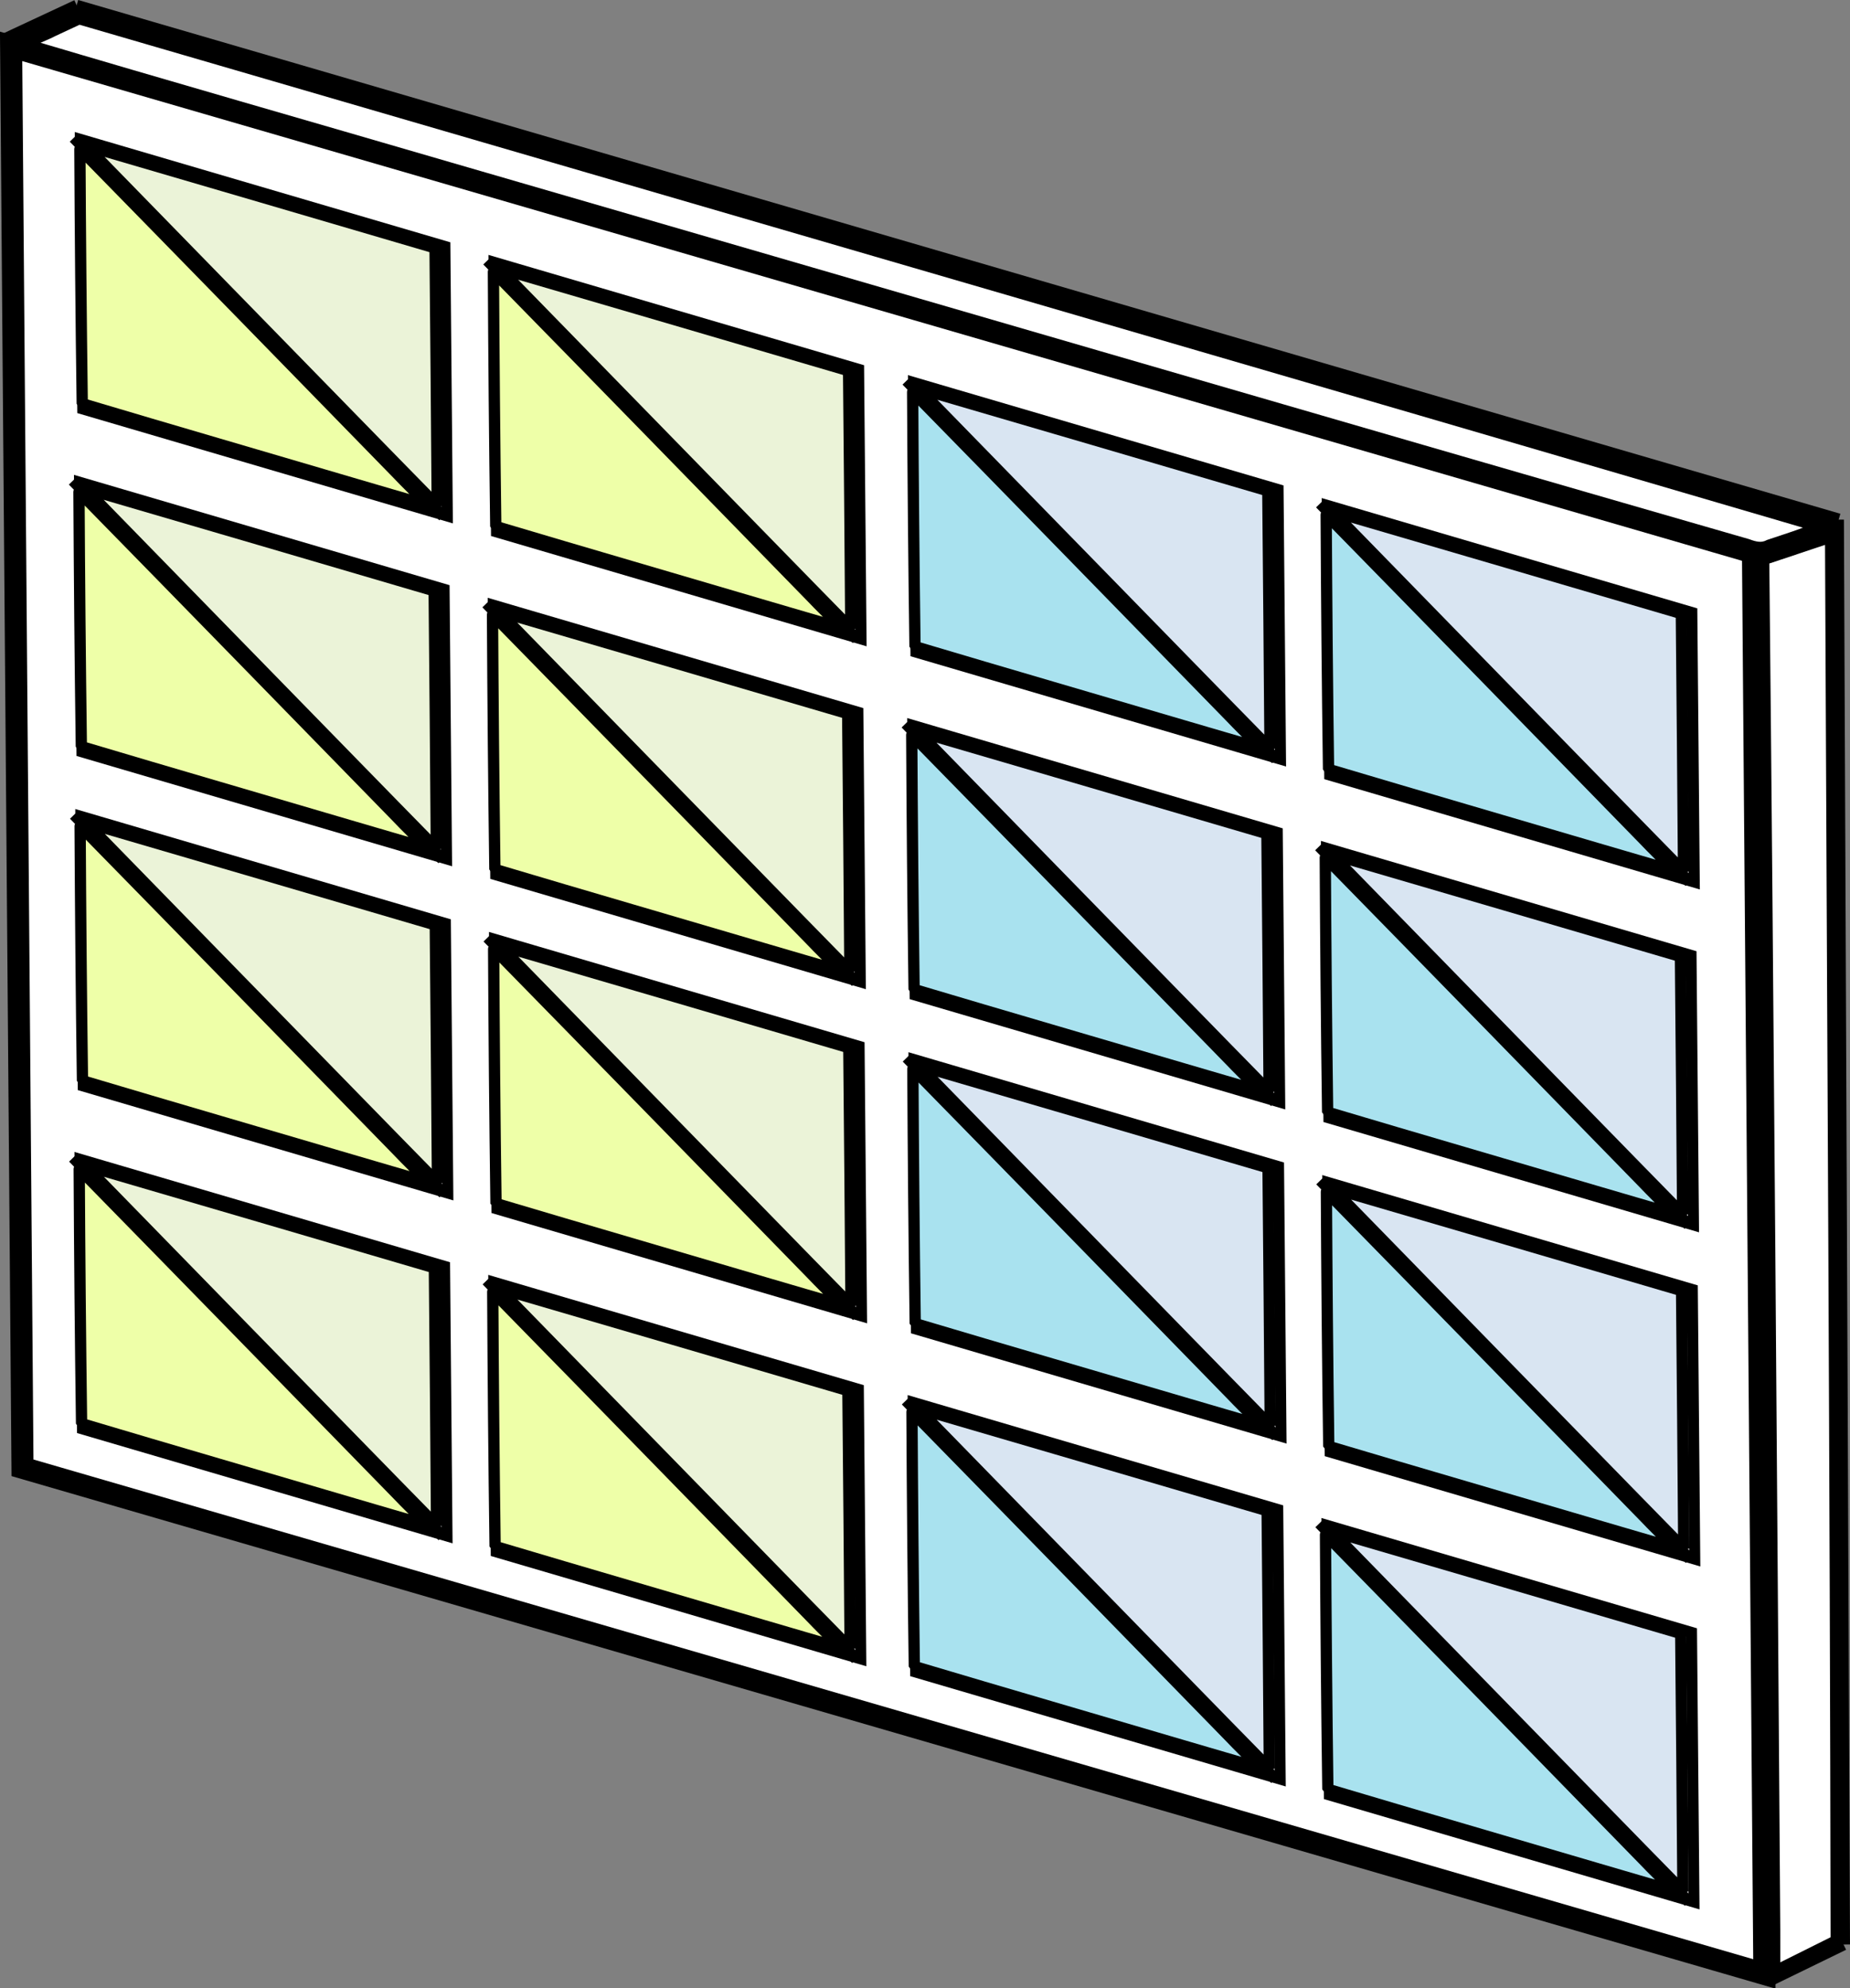 <?xml version="1.0" encoding="UTF-8" standalone="no"?>
<!-- Created with Inkscape (http://www.inkscape.org/) -->

<svg
   width="32.841mm"
   height="35.3mm"
   viewBox="0 0 32.841 35.3"
   version="1.1"
   id="svg5"
   inkscape:version="1.2.2 (732a01da63, 2022-12-09)"
   sodipodi:docname="template.svg"
   xmlns:inkscape="http://www.inkscape.org/namespaces/inkscape"
   xmlns:sodipodi="http://sodipodi.sourceforge.net/DTD/sodipodi-0.dtd"
   xmlns="http://www.w3.org/2000/svg"
   xmlns:svg="http://www.w3.org/2000/svg">
  <rect x="0" y="0" width="32.841" height="35.3" fill="#808080" stroke="none"/>
  <sodipodi:namedview
     id="namedview7"
     pagecolor="#ffffff"
     bordercolor="#000000"
     borderopacity="0.25"
     inkscape:showpageshadow="2"
     inkscape:pageopacity="0.0"
     inkscape:pagecheckerboard="0"
     inkscape:deskcolor="#d1d1d1"
     inkscape:document-units="mm"
     showgrid="false"
     inkscape:zoom="2.8284271"
     inkscape:cx="25.102291"
     inkscape:cy="76.54431"
     inkscape:window-width="1920"
     inkscape:window-height="991"
     inkscape:window-x="-9"
     inkscape:window-y="-9"
     inkscape:window-maximized="1"
     inkscape:current-layer="layer1" />
  <defs
     id="defs2">
    <inkscape:perspective
       sodipodi:type="inkscape:persp3d"
       inkscape:vp_x="-26.072928 : 178.64751 : 1"
       inkscape:vp_y="0 : 1059.94 : 0"
       inkscape:vp_z="281.63221 : 178.64751 : 1"
       inkscape:persp3d-origin="127.77963 : 126.18048 : 1"
       id="perspective1324" />
  </defs>
  <g
     inkscape:label="Layer 1"
     inkscape:groupmode="layer"
     id="layer1"
     style="display:inline"
     transform="translate(-86.04,-178.15)">
    <path
       style="fill:#e6e6e6;stroke:#000000;stroke-width:0.193;stroke-dasharray:none"
       d="m 118.603,187.485 -1.439,0.492"
       id="path11981" />
    <g
       id="g67057"
       transform="translate(8.419,11.88)"
       style="stroke-width:0.4;stroke-dasharray:none">
      <rect
         style="display:inline;fill:#ffffff;stroke:#000000;stroke-width:0.409;stroke-dasharray:none"
         id="rect1540-4"
         width="32.21"
         height="25.238"
         x="79.854"
         y="144.814"
         transform="matrix(0.96,0.279,0.008,1,0,0)" />
      <path
         style="display:inline;fill:#e6e6e6;stroke:#000000;stroke-width:0.4;stroke-dasharray:none"
         d="m 79.025,166.455 -1.261,0.589"
         id="path11981-3" />
      <path
         style="fill:#e6e6e6;stroke:#000000;stroke-width:0.4;stroke-dasharray:none"
         d="m 109.014,201.338 1.291,-0.629"
         id="path11983" />
      <path
         style="fill:#ffffff;stroke:#000000;stroke-width:0.4;stroke-dasharray:none;stroke-opacity:1"
         d="m 78.953,166.462 31.282,9.122"
         id="path23233" />
      <path
         style="fill:#ffffff;stroke:#000000;stroke-width:0.4;stroke-dasharray:none;stroke-opacity:1"
         d="m 110.154,175.497 0.108,25.299"
         id="path23235" />
    </g>
    <g
       id="g67223"
       transform="translate(11.759,20.094)"
       style="stroke-width:0.2;stroke-dasharray:none">
      <rect
         style="display:inline;fill:#ffffff;stroke:#000000;stroke-width:0.204;stroke-dasharray:none"
         id="rect1540-4-2-0-2-7-0-02-8-2-67"
         width="6.741"
         height="4.787"
         x="67.151"
         y="150.917"
         transform="matrix(0.96,0.282,0.009,1,0,0)" />
      <path
         style="display:inline;fill:#ffffff;stroke:#000000;stroke-width:0.2;stroke-dasharray:none;stroke-opacity:1"
         d="m 65.712,169.829 6.559,6.722"
         id="path28627-2-5-90-0-0" />
      <path
         style="display:inline;fill:#a9e2ef;fill-opacity:1;stroke:#000000;stroke-width:0.2;stroke-linecap:butt;stroke-linejoin:bevel;stroke-miterlimit:2.5;stroke-dasharray:none;stroke-opacity:1;paint-order:normal"
         d="m 65.82,170.028 c 0.008,1.508 0.021,3.015 0.042,4.523 1.617,0.483 3.239,0.953 4.858,1.431 0.419,0.121 0.839,0.249 1.257,0.364 -0.16,-0.198 -0.351,-0.369 -0.525,-0.555 -1.876,-1.923 -3.751,-3.847 -5.631,-5.766 z"
         id="path58431-0-4-5" />
      <path
         style="display:inline;fill:#d9e5f2;fill-opacity:1;stroke:#000000;stroke-width:0.2;stroke-linecap:butt;stroke-linejoin:bevel;stroke-miterlimit:2.5;stroke-dasharray:none;stroke-opacity:1;paint-order:normal"
         d="m 65.922,169.967 c 1.59,1.632 3.182,3.261 4.773,4.892 0.489,0.501 0.978,1.002 1.469,1.502 -0.011,-1.525 -0.024,-3.051 -0.039,-4.576 -2.067,-0.608 -4.135,-1.214 -6.204,-1.819 z"
         id="path58419-8-2-3" />
    </g>
    <g
       id="g67125"
       transform="translate(8.419,11.88)"
       style="stroke-width:0.2;stroke-dasharray:none">
      <rect
         style="display:inline;fill:#ffffff;stroke:#000000;stroke-width:0.204;stroke-dasharray:none"
         id="rect1540-4-2-0-2-7-0-02"
         width="6.741"
         height="4.787"
         x="103.927"
         y="157.957"
         transform="matrix(0.96,0.282,0.009,1,0,0)" />
      <path
         style="fill:#ffffff;stroke:#000000;stroke-width:0.2;stroke-dasharray:none;stroke-opacity:1"
         d="m 101.059,187.229 6.559,6.722"
         id="path28627-2-5" />
      <path
         style="fill:#a9e2ef;fill-opacity:1;stroke:#000000;stroke-width:0.2;stroke-linecap:butt;stroke-linejoin:bevel;stroke-miterlimit:2.5;stroke-dasharray:none;stroke-opacity:1;paint-order:normal"
         d="m 101.167,187.428 c 0.008,1.508 0.021,3.015 0.042,4.523 1.617,0.483 3.239,0.953 4.858,1.431 0.419,0.121 0.839,0.249 1.257,0.364 -0.16,-0.198 -0.351,-0.369 -0.525,-0.555 -1.876,-1.923 -3.751,-3.847 -5.631,-5.766 z"
         id="path58431" />
      <path
         style="fill:#d9e5f2;fill-opacity:1;stroke:#000000;stroke-width:0.2;stroke-linecap:butt;stroke-linejoin:bevel;stroke-miterlimit:2.5;stroke-dasharray:none;stroke-opacity:1;paint-order:normal"
         d="m 101.269,187.367 c 1.59,1.632 3.182,3.261 4.773,4.892 0.489,0.501 0.978,1.002 1.469,1.502 -0.011,-1.525 -0.024,-3.051 -0.039,-4.576 -2.067,-0.608 -4.135,-1.214 -6.204,-1.819 z"
         id="path58419" />
      <rect
         style="display:inline;fill:#ffffff;stroke:#000000;stroke-width:0.204;stroke-dasharray:none"
         id="rect1540-4-2-0-2-7-0-02-2"
         width="6.741"
         height="4.787"
         x="103.855"
         y="164.066"
         transform="matrix(0.96,0.282,0.009,1,0,0)" />
      <path
         style="fill:#ffffff;stroke:#000000;stroke-width:0.2;stroke-dasharray:none;stroke-opacity:1"
         d="m 101.043,193.317 6.559,6.722"
         id="path28627-2-5-9" />
      <path
         style="fill:#d9e5f2;fill-opacity:1;stroke:#000000;stroke-width:0.2;stroke-linecap:butt;stroke-linejoin:bevel;stroke-miterlimit:2.5;stroke-dasharray:none;stroke-opacity:1;paint-order:normal"
         d="m 101.254,193.455 c 1.59,1.632 3.182,3.261 4.773,4.892 0.489,0.501 0.978,1.002 1.469,1.502 -0.011,-1.525 -0.024,-3.051 -0.039,-4.576 -2.067,-0.608 -4.135,-1.214 -6.204,-1.819 z"
         id="path58419-1" />
      <path
         style="fill:#a9e2ef;fill-opacity:1;stroke:#000000;stroke-width:0.2;stroke-linecap:butt;stroke-linejoin:bevel;stroke-miterlimit:2.5;stroke-dasharray:none;stroke-opacity:1;paint-order:normal"
         d="m 101.151,193.516 c 0.008,1.508 0.021,3.015 0.042,4.523 1.617,0.483 3.239,0.953 4.858,1.431 0.419,0.121 0.839,0.249 1.257,0.364 -0.16,-0.198 -0.351,-0.369 -0.525,-0.555 -1.876,-1.923 -3.751,-3.847 -5.631,-5.766 z"
         id="path58431-6" />
      <rect
         style="display:inline;fill:#ffffff;stroke:#000000;stroke-width:0.204;stroke-dasharray:none"
         id="rect1540-4-2-0-2-7-0-02-8"
         width="6.741"
         height="4.787"
         x="104.031"
         y="145.907"
         transform="matrix(0.96,0.282,0.009,1,0,0)" />
      <path
         style="fill:#ffffff;stroke:#000000;stroke-width:0.2;stroke-dasharray:none;stroke-opacity:1"
         d="m 101.055,175.209 6.559,6.722"
         id="path28627-2-5-90" />
      <path
         style="fill:#a9e2ef;fill-opacity:1;stroke:#000000;stroke-width:0.2;stroke-linecap:butt;stroke-linejoin:bevel;stroke-miterlimit:2.5;stroke-dasharray:none;stroke-opacity:1;paint-order:normal"
         d="m 101.163,175.407 c 0.008,1.508 0.021,3.015 0.042,4.523 1.617,0.483 3.239,0.953 4.858,1.431 0.419,0.121 0.839,0.249 1.257,0.364 -0.16,-0.198 -0.351,-0.369 -0.525,-0.555 -1.876,-1.923 -3.751,-3.847 -5.631,-5.766 z"
         id="path58431-0" />
      <path
         style="fill:#d9e5f2;fill-opacity:1;stroke:#000000;stroke-width:0.2;stroke-linecap:butt;stroke-linejoin:bevel;stroke-miterlimit:2.5;stroke-dasharray:none;stroke-opacity:1;paint-order:normal"
         d="m 101.265,175.346 c 1.59,1.632 3.182,3.261 4.773,4.892 0.489,0.501 0.978,1.002 1.469,1.502 -0.011,-1.525 -0.024,-3.051 -0.039,-4.576 -2.067,-0.608 -4.135,-1.214 -6.204,-1.819 z"
         id="path58419-8" />
      <rect
         style="display:inline;fill:#ffffff;stroke:#000000;stroke-width:0.204;stroke-dasharray:none"
         id="rect1540-4-2-0-2-7-0-02-2-6"
         width="6.741"
         height="4.787"
         x="103.959"
         y="152.015"
         transform="matrix(0.96,0.282,0.009,1,0,0)" />
      <path
         style="fill:#ffffff;stroke:#000000;stroke-width:0.2;stroke-dasharray:none;stroke-opacity:1"
         d="m 101.039,181.297 6.559,6.722"
         id="path28627-2-5-9-0" />
      <path
         style="fill:#d9e5f2;fill-opacity:1;stroke:#000000;stroke-width:0.2;stroke-linecap:butt;stroke-linejoin:bevel;stroke-miterlimit:2.5;stroke-dasharray:none;stroke-opacity:1;paint-order:normal"
         d="m 101.249,181.434 c 1.59,1.632 3.182,3.261 4.773,4.892 0.489,0.501 0.978,1.002 1.469,1.502 -0.011,-1.525 -0.024,-3.051 -0.039,-4.576 -2.067,-0.608 -4.135,-1.214 -6.204,-1.819 z"
         id="path58419-1-2" />
      <path
         style="fill:#a9e2ef;fill-opacity:1;stroke:#000000;stroke-width:0.2;stroke-linecap:butt;stroke-linejoin:bevel;stroke-miterlimit:2.5;stroke-dasharray:none;stroke-opacity:1;paint-order:normal"
         d="m 101.147,181.495 c 0.008,1.508 0.021,3.015 0.042,4.523 1.617,0.483 3.239,0.953 4.858,1.431 0.419,0.121 0.839,0.249 1.257,0.364 -0.16,-0.198 -0.351,-0.369 -0.525,-0.555 -1.876,-1.923 -3.751,-3.847 -5.631,-5.766 z"
         id="path58431-6-0" />
      <rect
         style="display:inline;fill:#ffffff;stroke:#000000;stroke-width:0.204;stroke-dasharray:none"
         id="rect1540-4-2-0-2-7-0-02-84"
         width="6.741"
         height="4.787"
         x="96.276"
         y="157.933"
         transform="matrix(0.96,0.282,0.009,1,0,0)" />
      <path
         style="fill:#ffffff;stroke:#000000;stroke-width:0.2;stroke-dasharray:none;stroke-opacity:1"
         d="m 93.718,185.049 6.559,6.722"
         id="path28627-2-5-6" />
      <path
         style="fill:#a9e2ef;fill-opacity:1;stroke:#000000;stroke-width:0.2;stroke-linecap:butt;stroke-linejoin:bevel;stroke-miterlimit:2.5;stroke-dasharray:none;stroke-opacity:1;paint-order:normal"
         d="m 93.826,185.248 c 0.008,1.508 0.021,3.015 0.042,4.523 1.617,0.483 3.239,0.953 4.858,1.431 0.419,0.121 0.839,0.249 1.257,0.364 -0.16,-0.198 -0.351,-0.369 -0.525,-0.555 -1.876,-1.923 -3.751,-3.847 -5.631,-5.766 z"
         id="path58431-65" />
      <path
         style="fill:#d9e5f2;fill-opacity:1;stroke:#000000;stroke-width:0.2;stroke-linecap:butt;stroke-linejoin:bevel;stroke-miterlimit:2.5;stroke-dasharray:none;stroke-opacity:1;paint-order:normal"
         d="m 93.928,185.187 c 1.59,1.632 3.182,3.261 4.773,4.892 0.489,0.501 0.978,1.002 1.469,1.502 -0.011,-1.525 -0.024,-3.051 -0.039,-4.576 -2.067,-0.608 -4.135,-1.214 -6.204,-1.819 z"
         id="path58419-6" />
      <rect
         style="display:inline;fill:#ffffff;stroke:#000000;stroke-width:0.204;stroke-dasharray:none"
         id="rect1540-4-2-0-2-7-0-02-2-3"
         width="6.741"
         height="4.787"
         x="96.204"
         y="164.041"
         transform="matrix(0.96,0.282,0.009,1,0,0)" />
      <path
         style="fill:#ffffff;stroke:#000000;stroke-width:0.2;stroke-dasharray:none;stroke-opacity:1"
         d="m 93.702,191.137 6.559,6.722"
         id="path28627-2-5-9-5" />
      <path
         style="fill:#d9e5f2;fill-opacity:1;stroke:#000000;stroke-width:0.2;stroke-linecap:butt;stroke-linejoin:bevel;stroke-miterlimit:2.5;stroke-dasharray:none;stroke-opacity:1;paint-order:normal"
         d="m 93.912,191.275 c 1.59,1.632 3.182,3.261 4.773,4.892 0.489,0.501 0.978,1.002 1.469,1.502 -0.011,-1.525 -0.024,-3.051 -0.039,-4.576 -2.067,-0.608 -4.135,-1.214 -6.204,-1.819 z"
         id="path58419-1-29" />
      <path
         style="fill:#a9e2ef;fill-opacity:1;stroke:#000000;stroke-width:0.2;stroke-linecap:butt;stroke-linejoin:bevel;stroke-miterlimit:2.5;stroke-dasharray:none;stroke-opacity:1;paint-order:normal"
         d="m 93.81,191.336 c 0.008,1.508 0.021,3.015 0.042,4.523 1.617,0.483 3.239,0.953 4.858,1.431 0.419,0.121 0.839,0.249 1.257,0.364 -0.16,-0.198 -0.351,-0.369 -0.525,-0.555 -1.876,-1.923 -3.751,-3.847 -5.631,-5.766 z"
         id="path58431-6-4" />
      <rect
         style="display:inline;fill:#ffffff;stroke:#000000;stroke-width:0.204;stroke-dasharray:none"
         id="rect1540-4-2-0-2-7-0-02-8-2"
         width="6.741"
         height="4.787"
         x="96.38"
         y="145.882"
         transform="matrix(0.96,0.282,0.009,1,0,0)" />
      <path
         style="fill:#ffffff;stroke:#000000;stroke-width:0.2;stroke-dasharray:none;stroke-opacity:1"
         d="m 93.714,173.029 6.559,6.722"
         id="path28627-2-5-90-0" />
      <path
         style="fill:#a9e2ef;fill-opacity:1;stroke:#000000;stroke-width:0.2;stroke-linecap:butt;stroke-linejoin:bevel;stroke-miterlimit:2.5;stroke-dasharray:none;stroke-opacity:1;paint-order:normal"
         d="m 93.822,173.228 c 0.008,1.508 0.021,3.015 0.042,4.523 1.617,0.483 3.239,0.953 4.858,1.431 0.419,0.121 0.839,0.249 1.257,0.364 -0.16,-0.198 -0.351,-0.369 -0.525,-0.555 -1.876,-1.923 -3.751,-3.847 -5.631,-5.766 z"
         id="path58431-0-4" />
      <path
         style="fill:#d9e5f2;fill-opacity:1;stroke:#000000;stroke-width:0.2;stroke-linecap:butt;stroke-linejoin:bevel;stroke-miterlimit:2.5;stroke-dasharray:none;stroke-opacity:1;paint-order:normal"
         d="m 93.924,173.166 c 1.59,1.632 3.182,3.261 4.773,4.892 0.489,0.501 0.978,1.002 1.469,1.502 -0.011,-1.525 -0.024,-3.051 -0.039,-4.576 -2.067,-0.608 -4.135,-1.214 -6.204,-1.819 z"
         id="path58419-8-2" />
      <rect
         style="display:inline;fill:#ffffff;stroke:#000000;stroke-width:0.204;stroke-dasharray:none"
         id="rect1540-4-2-0-2-7-0-02-2-6-4"
         width="6.741"
         height="4.787"
         x="96.308"
         y="151.991"
         transform="matrix(0.96,0.282,0.009,1,0,0)" />
      <path
         style="fill:#ffffff;stroke:#000000;stroke-width:0.2;stroke-dasharray:none;stroke-opacity:1"
         d="m 93.698,179.117 6.559,6.722"
         id="path28627-2-5-9-0-4" />
      <path
         style="fill:#d9e5f2;fill-opacity:1;stroke:#000000;stroke-width:0.2;stroke-linecap:butt;stroke-linejoin:bevel;stroke-miterlimit:2.5;stroke-dasharray:none;stroke-opacity:1;paint-order:normal"
         d="m 93.908,179.254 c 1.59,1.632 3.182,3.261 4.773,4.892 0.489,0.501 0.978,1.002 1.469,1.502 -0.011,-1.525 -0.024,-3.051 -0.039,-4.576 -2.067,-0.608 -4.135,-1.214 -6.204,-1.819 z"
         id="path58419-1-2-6" />
      <path
         style="fill:#a9e2ef;fill-opacity:1;stroke:#000000;stroke-width:0.2;stroke-linecap:butt;stroke-linejoin:bevel;stroke-miterlimit:2.5;stroke-dasharray:none;stroke-opacity:1;paint-order:normal"
         d="m 93.806,179.315 c 0.008,1.508 0.021,3.015 0.042,4.523 1.617,0.483 3.239,0.953 4.858,1.431 0.419,0.121 0.839,0.249 1.257,0.364 -0.16,-0.198 -0.351,-0.369 -0.525,-0.555 -1.876,-1.923 -3.751,-3.847 -5.631,-5.766 z"
         id="path58431-6-0-8" />
    </g>
    <g
       id="g67217"
       transform="translate(11.413,32.838)"
       style="stroke-width:0.2;stroke-dasharray:none">
      <rect
         style="display:inline;fill:#ffffff;stroke:#000000;stroke-width:0.204;stroke-dasharray:none"
         id="rect1540-4-2-0-2-7-0-02-8-2-6-4"
         width="6.741"
         height="4.787"
         x="67.622"
         y="144.474"
         transform="matrix(0.96,0.282,0.009,1,0,0)" />
      <path
         style="display:inline;fill:#ffffff;stroke:#000000;stroke-width:0.2;stroke-dasharray:none;stroke-opacity:1"
         d="m 66.108,163.519 6.559,6.722"
         id="path28627-2-5-90-0-7-8" />
      <path
         style="display:inline;fill:#eeffa8;fill-opacity:1;stroke:#000000;stroke-width:0.2;stroke-linecap:butt;stroke-linejoin:bevel;stroke-miterlimit:2.5;stroke-dasharray:none;stroke-opacity:1;paint-order:normal"
         d="m 66.216,163.718 c 0.008,1.508 0.021,3.015 0.042,4.523 1.617,0.483 3.239,0.953 4.858,1.431 0.419,0.121 0.839,0.249 1.257,0.364 -0.16,-0.198 -0.351,-0.369 -0.525,-0.555 -1.876,-1.923 -3.751,-3.847 -5.631,-5.766 z"
         id="path58431-0-4-6-1" />
      <path
         style="display:inline;fill:#ebf3d8;fill-opacity:1;stroke:#000000;stroke-width:0.2;stroke-linecap:butt;stroke-linejoin:bevel;stroke-miterlimit:2.5;stroke-dasharray:none;stroke-opacity:1;paint-order:normal"
         d="m 66.318,163.657 c 1.59,1.632 3.182,3.261 4.773,4.892 0.489,0.501 0.978,1.002 1.469,1.502 -0.011,-1.525 -0.024,-3.051 -0.039,-4.576 -2.067,-0.608 -4.135,-1.214 -6.204,-1.819 z"
         id="path58419-8-2-7-9" />
    </g>
    <g
       id="g67091"
       transform="translate(8.419,11.88)"
       style="stroke-width:0.2;stroke-dasharray:none">
      <rect
         style="display:inline;fill:#ffffff;stroke:#000000;stroke-width:0.204;stroke-dasharray:none"
         id="rect1540-4-2-0-2-7-0-02-86"
         width="6.741"
         height="4.787"
         x="88.519"
         y="157.985"
         transform="matrix(0.96,0.282,0.009,1,0,0)" />
      <path
         style="fill:#ffffff;stroke:#000000;stroke-width:0.2;stroke-dasharray:none;stroke-opacity:1"
         d="m 86.276,182.917 6.559,6.722"
         id="path28627-2-5-2" />
      <path
         style="fill:#eeffa8;fill-opacity:1;stroke:#000000;stroke-width:0.2;stroke-linecap:butt;stroke-linejoin:bevel;stroke-miterlimit:2.5;stroke-dasharray:none;stroke-opacity:1;paint-order:normal"
         d="m 86.384,183.116 c 0.008,1.508 0.021,3.015 0.042,4.523 1.617,0.483 3.239,0.953 4.858,1.431 0.419,0.121 0.839,0.249 1.257,0.364 -0.16,-0.198 -0.351,-0.369 -0.525,-0.555 -1.876,-1.923 -3.751,-3.847 -5.631,-5.766 z"
         id="path58431-02" />
      <path
         style="fill:#ebf3d8;fill-opacity:1;stroke:#000000;stroke-width:0.2;stroke-linecap:butt;stroke-linejoin:bevel;stroke-miterlimit:2.5;stroke-dasharray:none;stroke-opacity:1;paint-order:normal"
         d="m 86.486,183.054 c 1.59,1.632 3.182,3.261 4.773,4.892 0.489,0.501 0.978,1.002 1.469,1.502 -0.011,-1.525 -0.024,-3.051 -0.039,-4.576 -2.067,-0.608 -4.135,-1.214 -6.204,-1.819 z"
         id="path58419-3" />
      <rect
         style="display:inline;fill:#ffffff;stroke:#000000;stroke-width:0.204;stroke-dasharray:none"
         id="rect1540-4-2-0-2-7-0-02-2-2"
         width="6.741"
         height="4.787"
         x="88.448"
         y="164.094"
         transform="matrix(0.96,0.282,0.009,1,0,0)" />
      <path
         style="fill:#ffffff;stroke:#000000;stroke-width:0.2;stroke-dasharray:none;stroke-opacity:1"
         d="m 86.26,189.005 6.559,6.722"
         id="path28627-2-5-9-04" />
      <path
         style="fill:#ebf3d8;fill-opacity:1;stroke:#000000;stroke-width:0.2;stroke-linecap:butt;stroke-linejoin:bevel;stroke-miterlimit:2.5;stroke-dasharray:none;stroke-opacity:1;paint-order:normal"
         d="m 86.47,189.142 c 1.59,1.632 3.182,3.261 4.773,4.892 0.489,0.501 0.978,1.002 1.469,1.502 -0.011,-1.525 -0.024,-3.051 -0.039,-4.576 -2.067,-0.608 -4.135,-1.214 -6.204,-1.819 z"
         id="path58419-1-1" />
      <path
         style="fill:#eeffa8;fill-opacity:1;stroke:#000000;stroke-width:0.2;stroke-linecap:butt;stroke-linejoin:bevel;stroke-miterlimit:2.5;stroke-dasharray:none;stroke-opacity:1;paint-order:normal"
         d="m 86.368,189.204 c 0.008,1.508 0.021,3.015 0.042,4.523 1.617,0.483 3.239,0.953 4.858,1.431 0.419,0.121 0.839,0.249 1.257,0.364 -0.16,-0.198 -0.351,-0.369 -0.525,-0.555 -1.876,-1.923 -3.751,-3.847 -5.631,-5.766 z"
         id="path58431-6-5" />
      <rect
         style="display:inline;fill:#ffffff;stroke:#000000;stroke-width:0.204;stroke-dasharray:none"
         id="rect1540-4-2-0-2-7-0-02-8-7"
         width="6.741"
         height="4.787"
         x="88.623"
         y="145.935"
         transform="matrix(0.96,0.282,0.009,1,0,0)" />
      <path
         style="fill:#ffffff;stroke:#000000;stroke-width:0.2;stroke-dasharray:none;stroke-opacity:1"
         d="m 86.272,170.896 6.559,6.722"
         id="path28627-2-5-90-8" />
      <path
         style="fill:#eeffa8;fill-opacity:1;stroke:#000000;stroke-width:0.2;stroke-linecap:butt;stroke-linejoin:bevel;stroke-miterlimit:2.5;stroke-dasharray:none;stroke-opacity:1;paint-order:normal"
         d="m 86.38,171.095 c 0.008,1.508 0.021,3.015 0.042,4.523 1.617,0.483 3.239,0.953 4.858,1.431 0.419,0.121 0.839,0.249 1.257,0.364 -0.16,-0.198 -0.351,-0.369 -0.525,-0.555 -1.876,-1.923 -3.751,-3.847 -5.631,-5.766 z"
         id="path58431-0-5" />
      <path
         style="fill:#ebf3d8;fill-opacity:1;stroke:#000000;stroke-width:0.2;stroke-linecap:butt;stroke-linejoin:bevel;stroke-miterlimit:2.5;stroke-dasharray:none;stroke-opacity:1;paint-order:normal"
         d="m 86.482,171.034 c 1.59,1.632 3.182,3.261 4.773,4.892 0.489,0.501 0.978,1.002 1.469,1.502 -0.011,-1.525 -0.024,-3.051 -0.039,-4.576 -2.067,-0.608 -4.135,-1.214 -6.204,-1.819 z"
         id="path58419-8-6" />
      <rect
         style="display:inline;fill:#ffffff;stroke:#000000;stroke-width:0.204;stroke-dasharray:none"
         id="rect1540-4-2-0-2-7-0-02-2-6-8"
         width="6.741"
         height="4.787"
         x="88.552"
         y="152.043"
         transform="matrix(0.96,0.282,0.009,1,0,0)" />
      <path
         style="fill:#ffffff;stroke:#000000;stroke-width:0.2;stroke-dasharray:none;stroke-opacity:1"
         d="m 86.256,176.984 6.559,6.722"
         id="path28627-2-5-9-0-5" />
      <path
         style="fill:#ebf3d8;fill-opacity:1;stroke:#000000;stroke-width:0.2;stroke-linecap:butt;stroke-linejoin:bevel;stroke-miterlimit:2.5;stroke-dasharray:none;stroke-opacity:1;paint-order:normal"
         d="m 86.466,177.122 c 1.59,1.632 3.182,3.261 4.773,4.892 0.489,0.501 0.978,1.002 1.469,1.502 -0.011,-1.525 -0.024,-3.051 -0.039,-4.576 -2.067,-0.608 -4.135,-1.214 -6.204,-1.819 z"
         id="path58419-1-2-5" />
      <path
         style="fill:#eeffa8;fill-opacity:1;stroke:#000000;stroke-width:0.2;stroke-linecap:butt;stroke-linejoin:bevel;stroke-miterlimit:2.5;stroke-dasharray:none;stroke-opacity:1;paint-order:normal"
         d="m 86.364,177.183 c 0.008,1.508 0.021,3.015 0.042,4.523 1.617,0.483 3.239,0.953 4.858,1.431 0.419,0.121 0.839,0.249 1.257,0.364 -0.16,-0.198 -0.351,-0.369 -0.525,-0.555 -1.876,-1.923 -3.751,-3.847 -5.631,-5.766 z"
         id="path58431-6-0-0" />
      <rect
         style="display:inline;fill:#ffffff;stroke:#000000;stroke-width:0.204;stroke-dasharray:none"
         id="rect1540-4-2-0-2-7-0-02-84-2"
         width="6.741"
         height="4.787"
         x="80.869"
         y="157.96"
         transform="matrix(0.96,0.282,0.009,1,0,0)" />
      <path
         style="fill:#ffffff;stroke:#000000;stroke-width:0.2;stroke-dasharray:none;stroke-opacity:1"
         d="m 78.935,180.737 6.559,6.722"
         id="path28627-2-5-6-5" />
      <path
         style="fill:#eeffa8;fill-opacity:1;stroke:#000000;stroke-width:0.2;stroke-linecap:butt;stroke-linejoin:bevel;stroke-miterlimit:2.5;stroke-dasharray:none;stroke-opacity:1;paint-order:normal"
         d="m 79.043,180.936 c 0.008,1.508 0.021,3.015 0.042,4.523 1.617,0.483 3.239,0.953 4.858,1.431 0.419,0.121 0.839,0.249 1.257,0.364 -0.16,-0.198 -0.351,-0.369 -0.525,-0.555 -1.876,-1.923 -3.751,-3.847 -5.631,-5.766 z"
         id="path58431-65-6" />
      <path
         style="fill:#ebf3d8;fill-opacity:1;stroke:#000000;stroke-width:0.2;stroke-linecap:butt;stroke-linejoin:bevel;stroke-miterlimit:2.5;stroke-dasharray:none;stroke-opacity:1;paint-order:normal"
         d="m 79.145,180.874 c 1.59,1.632 3.182,3.261 4.773,4.892 0.489,0.501 0.978,1.002 1.469,1.502 -0.011,-1.525 -0.024,-3.051 -0.039,-4.576 -2.067,-0.608 -4.135,-1.214 -6.204,-1.819 z"
         id="path58419-6-9" />
      <rect
         style="display:inline;fill:#ffffff;stroke:#000000;stroke-width:0.204;stroke-dasharray:none"
         id="rect1540-4-2-0-2-7-0-02-2-3-1"
         width="6.741"
         height="4.787"
         x="80.797"
         y="164.069"
         transform="matrix(0.96,0.282,0.009,1,0,0)" />
      <path
         style="fill:#ffffff;stroke:#000000;stroke-width:0.2;stroke-dasharray:none;stroke-opacity:1"
         d="m 78.919,186.825 6.559,6.722"
         id="path28627-2-5-9-5-6" />
      <path
         style="fill:#ebf3d8;fill-opacity:1;stroke:#000000;stroke-width:0.2;stroke-linecap:butt;stroke-linejoin:bevel;stroke-miterlimit:2.5;stroke-dasharray:none;stroke-opacity:1;paint-order:normal"
         d="m 79.129,186.962 c 1.59,1.632 3.182,3.261 4.773,4.892 0.489,0.501 0.978,1.002 1.469,1.502 -0.011,-1.525 -0.024,-3.051 -0.039,-4.576 -2.067,-0.608 -4.135,-1.214 -6.204,-1.819 z"
         id="path58419-1-29-1" />
      <path
         style="fill:#eeffa8;fill-opacity:1;stroke:#000000;stroke-width:0.2;stroke-linecap:butt;stroke-linejoin:bevel;stroke-miterlimit:2.5;stroke-dasharray:none;stroke-opacity:1;paint-order:normal"
         d="m 79.027,187.024 c 0.008,1.508 0.021,3.015 0.042,4.523 1.617,0.483 3.239,0.953 4.858,1.431 0.419,0.121 0.839,0.249 1.257,0.364 -0.16,-0.198 -0.351,-0.369 -0.525,-0.555 -1.876,-1.923 -3.751,-3.847 -5.631,-5.766 z"
         id="path58431-6-4-0" />
      <rect
         style="display:inline;fill:#ffffff;stroke:#000000;stroke-width:0.204;stroke-dasharray:none"
         id="rect1540-4-2-0-2-7-0-02-8-2-6"
         width="6.741"
         height="4.787"
         x="80.973"
         y="145.91"
         transform="matrix(0.96,0.282,0.009,1,0,0)" />
      <path
         style="fill:#ffffff;stroke:#000000;stroke-width:0.2;stroke-dasharray:none;stroke-opacity:1"
         d="m 78.931,168.716 6.559,6.722"
         id="path28627-2-5-90-0-7" />
      <path
         style="fill:#eeffa8;fill-opacity:1;stroke:#000000;stroke-width:0.2;stroke-linecap:butt;stroke-linejoin:bevel;stroke-miterlimit:2.5;stroke-dasharray:none;stroke-opacity:1;paint-order:normal"
         d="m 79.039,168.915 c 0.008,1.508 0.021,3.015 0.042,4.523 1.617,0.483 3.239,0.953 4.858,1.431 0.419,0.121 0.839,0.249 1.257,0.364 -0.16,-0.198 -0.351,-0.369 -0.525,-0.555 -1.876,-1.923 -3.751,-3.847 -5.631,-5.766 z"
         id="path58431-0-4-6" />
      <path
         style="fill:#ebf3d8;fill-opacity:1;stroke:#000000;stroke-width:0.2;stroke-linecap:butt;stroke-linejoin:bevel;stroke-miterlimit:2.5;stroke-dasharray:none;stroke-opacity:1;paint-order:normal"
         d="m 79.141,168.854 c 1.59,1.632 3.182,3.261 4.773,4.892 0.489,0.501 0.978,1.002 1.469,1.502 -0.011,-1.525 -0.024,-3.051 -0.039,-4.576 -2.067,-0.608 -4.135,-1.214 -6.204,-1.819 z"
         id="path58419-8-2-7" />
      <rect
         style="display:inline;fill:#ffffff;stroke:#000000;stroke-width:0.204;stroke-dasharray:none"
         id="rect1540-4-2-0-2-7-0-02-2-6-4-3"
         width="6.741"
         height="4.787"
         x="80.901"
         y="152.018"
         transform="matrix(0.96,0.282,0.009,1,0,0)" />
      <path
         style="fill:#ffffff;stroke:#000000;stroke-width:0.2;stroke-dasharray:none;stroke-opacity:1"
         d="m 78.915,174.804 6.559,6.722"
         id="path28627-2-5-9-0-4-3" />
      <path
         style="fill:#ebf3d8;fill-opacity:1;stroke:#000000;stroke-width:0.2;stroke-linecap:butt;stroke-linejoin:bevel;stroke-miterlimit:2.5;stroke-dasharray:none;stroke-opacity:1;paint-order:normal"
         d="m 79.125,174.942 c 1.59,1.632 3.182,3.261 4.773,4.892 0.489,0.501 0.978,1.002 1.469,1.502 -0.011,-1.525 -0.024,-3.051 -0.039,-4.576 -2.067,-0.608 -4.135,-1.214 -6.204,-1.819 z"
         id="path58419-1-2-6-7" />
      <path
         style="fill:#eeffa8;fill-opacity:1;stroke:#000000;stroke-width:0.2;stroke-linecap:butt;stroke-linejoin:bevel;stroke-miterlimit:2.5;stroke-dasharray:none;stroke-opacity:1;paint-order:normal"
         d="m 79.023,175.003 c 0.008,1.508 0.021,3.015 0.042,4.523 1.617,0.483 3.239,0.953 4.858,1.431 0.419,0.121 0.839,0.249 1.257,0.364 -0.16,-0.198 -0.351,-0.369 -0.525,-0.555 -1.876,-1.923 -3.751,-3.847 -5.631,-5.766 z"
         id="path58431-6-0-8-5" />
    </g>
    <path
       style="fill:#ffffff;fill-opacity:1;stroke:#000000;stroke-width:0.756;stroke-linejoin:bevel;stroke-miterlimit:2.5;stroke-dasharray:none"
       d="m 184.693,81.206 c -0.748,0.25 -1.496,0.5 -2.244,0.749 0.311,30.601 0.514,61.203 0.736,91.804 0.005,0.934 0.002,1.868 0.002,2.802 1.375,-0.686 2.75,-1.372 4.125,-2.058 -0.044,-31.349 -0.241,-62.698 -0.375,-94.047 -0.748,0.25 -1.496,0.499 -2.244,0.749 z"
       id="path943"
       transform="matrix(0.265,0,0,0.265,68.999,166.365)" />
    <path
       style="fill:#ffffff;fill-opacity:1;stroke:#000000;stroke-width:0;stroke-linejoin:bevel;stroke-miterlimit:2.5"
       d="m 67.779,46.582 c -0.556,0.298 -1.202,0.49 -1.695,0.875 1.798,0.577 3.651,1.07 5.47,1.615 36.871,10.719 73.743,21.441 110.618,32.142 1.384,-0.435 2.769,-0.913 4.109,-1.456 C 147.39,68.404 108.493,57.071 69.598,45.728 c -0.606,0.284 -1.213,0.569 -1.819,0.853 z"
       id="path1773"
       transform="matrix(0.265,0,0,0.265,68.999,166.365)" />
    <path
       style="fill:#ffffff;fill-opacity:1;stroke:#000000;stroke-width:0.756;stroke-linejoin:bevel;stroke-miterlimit:2.5;stroke-dasharray:none"
       d="m 67.861,46.539 c -0.579,0.314 -1.296,0.515 -1.792,0.909 9.414,2.802 18.869,5.502 28.301,8.258 29.001,8.412 57.984,16.885 86.998,25.252 0.474,0.18 0.964,0.302 1.436,0.047 1.142,-0.387 2.32,-0.736 3.407,-1.241 -35.666,-10.468 -71.361,-20.835 -107.042,-31.249 -3.187,-0.929 -6.375,-1.859 -9.562,-2.788 -0.582,0.271 -1.164,0.542 -1.746,0.813 z"
       id="path1777"
       transform="matrix(0.265,0,0,0.265,68.999,166.365)" />
  </g>
</svg>
